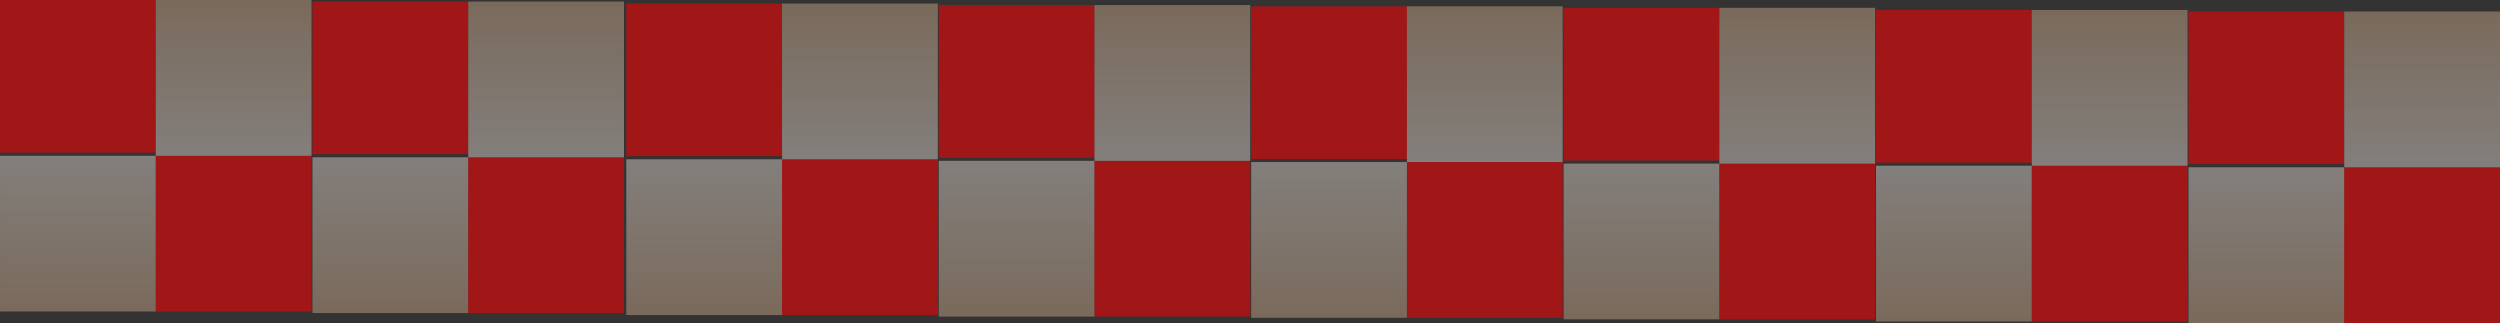 <?xml version="1.0" encoding="utf-8"?>
<svg viewBox="-0.007 0 802.527 103.698" xmlns="http://www.w3.org/2000/svg">
  <rect x="-0.007" y="0" width="802.527" height="103.698" fill="#333333" stroke="none"/>
  <defs>
    <linearGradient gradientUnits="userSpaceOnUse" x1="24.26" y1="46.154" x2="24.26" y2="92.308" id="gradient-1" gradientTransform="matrix(1.083, 0, 0, 1.083, -1.282, -0.001)">
      <stop offset="0" style="stop-color: rgba(249, 240, 232, 1)"/>
      <stop offset="1" style="stop-color: rgba(228, 187, 151, 1)"/>
    </linearGradient>
    <linearGradient gradientUnits="userSpaceOnUse" x1="24.26" y1="46.154" x2="24.26" y2="92.308" id="gradient-2" gradientTransform="matrix(1.083, 0, 0, 1.083, 48.718, -100.001)">
      <stop offset="0" style="stop-color: rgba(249, 240, 232, 1)"/>
      <stop offset="1" style="stop-color: rgba(228, 187, 151, 1)"/>
    </linearGradient>
    <linearGradient gradientUnits="userSpaceOnUse" x1="24.26" y1="46.154" x2="24.26" y2="92.308" id="gradient-3" gradientTransform="matrix(1.083, 0, 0, 1.083, 99.018, 0.492)">
      <stop offset="0" style="stop-color: rgba(249, 240, 232, 1)"/>
      <stop offset="1" style="stop-color: rgba(228, 187, 151, 1)"/>
    </linearGradient>
    <linearGradient gradientUnits="userSpaceOnUse" x1="24.26" y1="46.154" x2="24.26" y2="92.308" id="gradient-4" gradientTransform="matrix(1.083, 0, 0, 1.083, 149.018, -100.494)">
      <stop offset="0" style="stop-color: rgba(249, 240, 232, 1)"/>
      <stop offset="1" style="stop-color: rgba(228, 187, 151, 1)"/>
    </linearGradient>
    <linearGradient gradientUnits="userSpaceOnUse" x1="24.26" y1="46.154" x2="24.26" y2="92.308" id="gradient-5" gradientTransform="matrix(1.083, 0, 0, 1.083, 199.756, 1.133)">
      <stop offset="0" style="stop-color: rgba(249, 240, 232, 1)"/>
      <stop offset="1" style="stop-color: rgba(228, 187, 151, 1)"/>
    </linearGradient>
    <linearGradient gradientUnits="userSpaceOnUse" x1="24.26" y1="46.154" x2="24.26" y2="92.308" id="gradient-6" gradientTransform="matrix(1.083, 0, 0, 1.083, 249.756, -101.135)">
      <stop offset="0" style="stop-color: rgba(249, 240, 232, 1)"/>
      <stop offset="1" style="stop-color: rgba(228, 187, 151, 1)"/>
    </linearGradient>
    <linearGradient gradientUnits="userSpaceOnUse" x1="24.26" y1="46.154" x2="24.26" y2="92.308" id="gradient-7" gradientTransform="matrix(1.083, 0, 0, 1.083, 300.055, 1.626)">
      <stop offset="0" style="stop-color: rgba(249, 240, 232, 1)"/>
      <stop offset="1" style="stop-color: rgba(228, 187, 151, 1)"/>
    </linearGradient>
    <linearGradient gradientUnits="userSpaceOnUse" x1="24.26" y1="46.154" x2="24.26" y2="92.308" id="gradient-8" gradientTransform="matrix(1.083, 0, 0, 1.083, 350.055, -101.629)">
      <stop offset="0" style="stop-color: rgba(249, 240, 232, 1)"/>
      <stop offset="1" style="stop-color: rgba(228, 187, 151, 1)"/>
    </linearGradient>
    <linearGradient gradientUnits="userSpaceOnUse" x1="24.26" y1="46.154" x2="24.26" y2="92.308" id="gradient-9" gradientTransform="matrix(1.083, 0, 0, 1.083, 400.347, 2.02)">
      <stop offset="0" style="stop-color: rgba(249, 240, 232, 1)"/>
      <stop offset="1" style="stop-color: rgba(228, 187, 151, 1)"/>
    </linearGradient>
    <linearGradient gradientUnits="userSpaceOnUse" x1="24.26" y1="46.154" x2="24.26" y2="92.308" id="gradient-10" gradientTransform="matrix(1.083, 0, 0, 1.083, 450.347, -102.023)">
      <stop offset="0" style="stop-color: rgba(249, 240, 232, 1)"/>
      <stop offset="1" style="stop-color: rgba(228, 187, 151, 1)"/>
    </linearGradient>
    <linearGradient gradientUnits="userSpaceOnUse" x1="24.26" y1="46.154" x2="24.26" y2="92.308" id="gradient-11" gradientTransform="matrix(1.083, 0, 0, 1.083, 500.647, 2.513)">
      <stop offset="0" style="stop-color: rgba(249, 240, 232, 1)"/>
      <stop offset="1" style="stop-color: rgba(228, 187, 151, 1)"/>
    </linearGradient>
    <linearGradient gradientUnits="userSpaceOnUse" x1="24.26" y1="46.154" x2="24.26" y2="92.308" id="gradient-12" gradientTransform="matrix(1.083, 0, 0, 1.083, 550.647, -102.516)">
      <stop offset="0" style="stop-color: rgba(249, 240, 232, 1)"/>
      <stop offset="1" style="stop-color: rgba(228, 187, 151, 1)"/>
    </linearGradient>
    <linearGradient gradientUnits="userSpaceOnUse" x1="24.26" y1="46.154" x2="24.26" y2="92.308" id="gradient-13" gradientTransform="matrix(1.083, 0, 0, 1.083, 600.939, 3.204)">
      <stop offset="0" style="stop-color: rgba(249, 240, 232, 1)"/>
      <stop offset="1" style="stop-color: rgba(228, 187, 151, 1)"/>
    </linearGradient>
    <linearGradient gradientUnits="userSpaceOnUse" x1="24.26" y1="46.154" x2="24.26" y2="92.308" id="gradient-14" gradientTransform="matrix(1.083, 0, 0, 1.083, 650.939, -103.206)">
      <stop offset="0" style="stop-color: rgba(249, 240, 232, 1)"/>
      <stop offset="1" style="stop-color: rgba(228, 187, 151, 1)"/>
    </linearGradient>
    <linearGradient gradientUnits="userSpaceOnUse" x1="24.26" y1="46.154" x2="24.26" y2="92.308" id="gradient-15" gradientTransform="matrix(1.083, 0, 0, 1.083, 701.238, 3.697)">
      <stop offset="0" style="stop-color: rgba(249, 240, 232, 1)"/>
      <stop offset="1" style="stop-color: rgba(228, 187, 151, 1)"/>
    </linearGradient>
    <linearGradient gradientUnits="userSpaceOnUse" x1="24.26" y1="46.154" x2="24.26" y2="92.308" id="gradient-16" gradientTransform="matrix(1.083, 0, 0, 1.083, 751.238, -103.7)">
      <stop offset="0" style="stop-color: rgba(249, 240, 232, 1)"/>
      <stop offset="1" style="stop-color: rgba(228, 187, 151, 1)"/>
    </linearGradient>
  </defs>
  <g>
    <rect width="50" height="49" style="paint-order: fill; fill-opacity: 0.6; fill: rgba(255, 0, 0, 0.9);" x="-0.007"/>
    <rect width="50" height="50" style="fill: url(#gradient-1); fill-opacity: 0.4;" y="50"/>
    <rect width="50" height="50" style="paint-order: fill; fill-opacity: 0.6; fill: rgba(255, 0, 0, 0.9);" transform="matrix(1, 0, 0, -1, 0, 0)" x="50" y="-100"/>
    <rect x="50" width="50" height="50" style="fill-opacity: 0.4; fill: url(#gradient-2);" y="-50" transform="matrix(1, 0, 0, -1, 0, 0)"/>
    <rect width="50" height="49" style="paint-order: fill; fill-opacity: 0.6; fill: rgba(255, 0, 0, 0.9);" x="100.292" y="0.493"/>
    <rect width="50" height="50" style="fill-opacity: 0.4; fill: url(#gradient-3);" y="50.493" x="100.299"/>
    <rect width="50" height="50" style="paint-order: fill; fill-opacity: 0.6; fill: rgba(255, 0, 0, 0.9);" transform="matrix(1, 0, 0, -1, 0, 0)" x="150.299" y="-100.493"/>
    <rect x="150.299" width="50" height="50" style="fill-opacity: 0.4; fill: url(#gradient-4);" y="-50.493" transform="matrix(1, 0, 0, -1, 0, 0)"/>
    <rect width="50" height="49" style="paint-order: fill; fill-opacity: 0.6; fill: rgba(255, 0, 0, 0.9);" x="201.03" y="1.134"/>
    <rect width="50" height="50" style="fill-opacity: 0.4; fill: url(#gradient-5);" y="51.134" x="201.037"/>
    <rect width="50" height="50" style="paint-order: fill; fill-opacity: 0.6; fill: rgba(255, 0, 0, 0.9);" transform="matrix(1, 0, 0, -1, 0, 0)" x="251.037" y="-101.134"/>
    <rect x="251.037" width="50" height="50" style="fill-opacity: 0.4; fill: url(#gradient-6);" y="-51.134" transform="matrix(1, 0, 0, -1, 0, 0)"/>
    <rect width="50" height="49" style="paint-order: fill; fill-opacity: 0.6; fill: rgba(255, 0, 0, 0.9);" x="301.329" y="1.627"/>
    <rect width="50" height="50" style="fill-opacity: 0.4; fill: url(#gradient-7);" y="51.627" x="301.336"/>
    <rect width="50" height="50" style="paint-order: fill; fill-opacity: 0.6; fill: rgba(255, 0, 0, 0.9);" transform="matrix(1, 0, 0, -1, 0, 0)" x="351.336" y="-101.627"/>
    <rect x="351.336" width="50" height="50" style="fill-opacity: 0.4; fill: url(#gradient-8);" y="-51.627" transform="matrix(1, 0, 0, -1, 0, 0)"/>
    <rect width="50" height="49" style="paint-order: fill; fill-opacity: 0.6; fill: rgba(255, 0, 0, 0.9);" x="401.622" y="2.022"/>
    <rect width="50" height="50" style="fill-opacity: 0.4; fill: url(#gradient-9);" y="52.022" x="401.629"/>
    <rect width="50" height="50" style="paint-order: fill; fill-opacity: 0.6; fill: rgba(255, 0, 0, 0.9);" transform="matrix(1, 0, 0, -1, 0, 0)" x="451.629" y="-102.022"/>
    <rect x="451.629" width="50" height="50" style="fill-opacity: 0.4; fill: url(#gradient-10);" y="-52.022" transform="matrix(1, 0, 0, -1, 0, 0)"/>
    <rect width="50" height="49" style="paint-order: fill; fill-opacity: 0.6; fill: rgba(255, 0, 0, 0.9);" x="501.921" y="2.515"/>
    <rect width="50" height="50" style="fill-opacity: 0.4; fill: url(#gradient-11);" y="52.515" x="501.928"/>
    <rect width="50" height="50" style="paint-order: fill; fill-opacity: 0.6; fill: rgba(255, 0, 0, 0.9);" transform="matrix(1, 0, 0, -1, 0, 0)" x="551.928" y="-102.515"/>
    <rect x="551.928" width="50" height="50" style="fill-opacity: 0.4; fill: url(#gradient-12);" y="-52.515" transform="matrix(1, 0, 0, -1, 0, 0)"/>
    <rect width="50" height="49" style="paint-order: fill; fill-opacity: 0.6; fill: rgba(255, 0, 0, 0.9);" x="602.214" y="3.205"/>
    <rect width="50" height="50" style="fill-opacity: 0.4; fill: url(#gradient-13);" y="53.205" x="602.221"/>
    <rect width="50" height="50" style="paint-order: fill; fill-opacity: 0.6; fill: rgba(255, 0, 0, 0.9);" transform="matrix(1, 0, 0, -1, 0, 0)" x="652.221" y="-103.205"/>
    <rect x="652.221" width="50" height="50" style="fill-opacity: 0.4; fill: url(#gradient-14);" y="-53.205" transform="matrix(1, 0, 0, -1, 0, 0)"/>
    <rect width="50" height="49" style="paint-order: fill; fill-opacity: 0.6; fill: rgba(255, 0, 0, 0.9);" x="702.513" y="3.698"/>
    <rect width="50" height="50" style="fill-opacity: 0.4; fill: url(#gradient-15);" y="53.698" x="702.52"/>
    <rect width="50" height="50" style="paint-order: fill; fill-opacity: 0.6; fill: rgba(255, 0, 0, 0.9);" transform="matrix(1, 0, 0, -1, 0, 0)" x="752.52" y="-103.698"/>
    <rect x="752.52" width="50" height="50" style="fill-opacity: 0.4; fill: url(#gradient-16);" y="-53.698" transform="matrix(1, 0, 0, -1, 0, 0)"/>
  </g>
</svg>